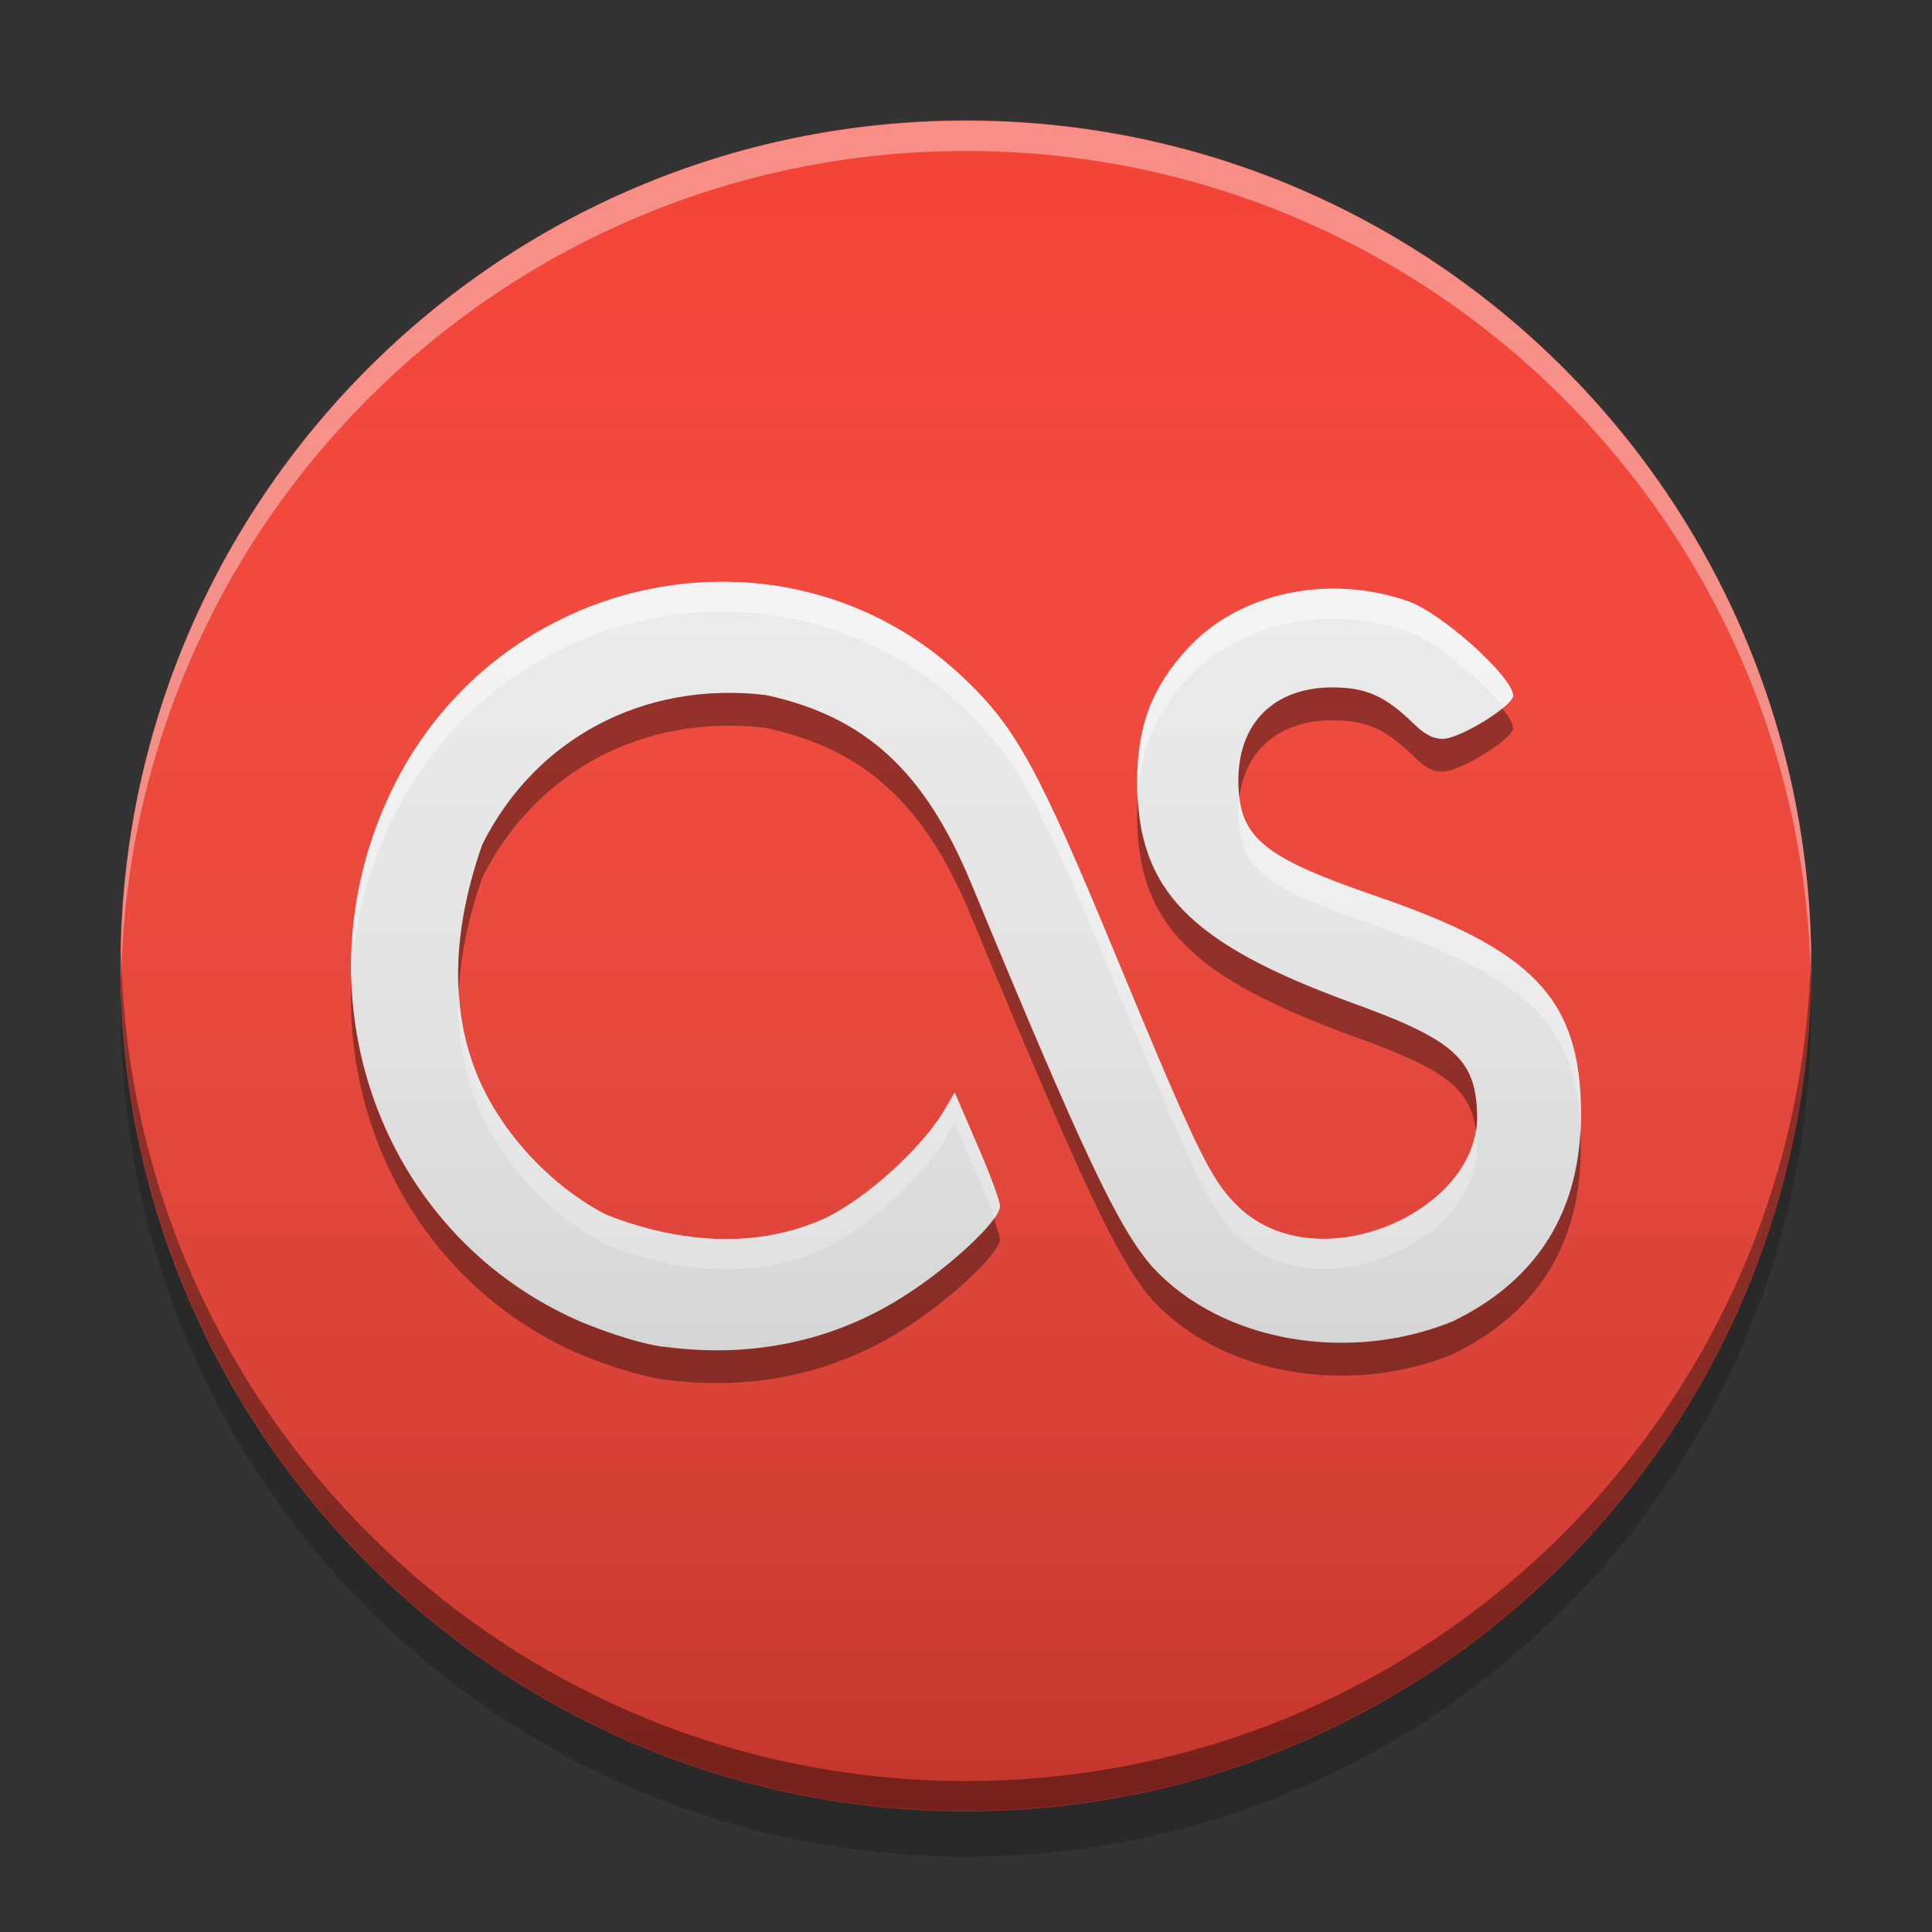 
<svg xmlns="http://www.w3.org/2000/svg" xmlns:xlink="http://www.w3.org/1999/xlink" width="22" height="22" viewBox="0 0 22 22" version="1.1">
<rect x="0" y="0" width="22" height="22" fill="#333333" stroke="none"/>
<defs>
<linearGradient id="linear0" gradientUnits="userSpaceOnUse" x1="8.467" y1="-199.125" x2="8.467" y2="-213.942" gradientTransform="matrix(1.299,0,0,1.299,0,279.331)">
<stop offset="0" style="stop-color:rgb(0%,0%,0%);stop-opacity:0.2;"/>
<stop offset="1" style="stop-color:rgb(100%,100%,100%);stop-opacity:0;"/>
</linearGradient>
</defs>
<g id="surface1">
<path style=" stroke:none;fill-rule:nonzero;fill:rgb(95.686%,26.275%,21.176%);fill-opacity:1;" d="M 11 1.371 C 16.316 1.371 20.625 5.684 20.625 11 C 20.625 16.316 16.316 20.625 11 20.625 C 5.684 20.625 1.371 16.316 1.371 11 C 1.371 5.684 5.684 1.371 11 1.371 Z M 11 1.371 "/>
<path style=" stroke:none;fill-rule:nonzero;fill:rgb(100%,100%,100%);fill-opacity:0.4;" d="M 11 1.375 C 5.684 1.375 1.375 5.684 1.375 11 C 1.375 11.059 1.375 11.113 1.379 11.172 C 1.469 5.934 5.742 1.719 11 1.719 C 16.258 1.719 20.531 5.934 20.621 11.172 C 20.625 11.113 20.625 11.059 20.625 11 C 20.625 5.684 16.316 1.375 11 1.375 Z M 11 1.375 "/>
<path style=" stroke:none;fill-rule:nonzero;fill:rgb(0%,0%,0%);fill-opacity:0.4;" d="M 1.379 10.824 C 1.379 10.883 1.375 10.938 1.375 10.996 C 1.375 16.312 5.684 20.621 11 20.621 C 16.316 20.621 20.625 16.312 20.625 10.996 C 20.625 10.938 20.621 10.883 20.621 10.824 C 20.527 16.062 16.258 20.281 11 20.281 C 5.742 20.281 1.473 16.062 1.379 10.824 Z M 1.379 10.824 "/>
<path style=" stroke:none;fill-rule:nonzero;fill:rgb(0%,0%,0%);fill-opacity:0.2;" d="M 1.379 11.258 C 1.379 11.344 1.375 11.43 1.375 11.516 C 1.375 16.832 5.684 21.141 11 21.141 C 16.316 21.141 20.625 16.832 20.625 11.516 C 20.625 11.43 20.621 11.344 20.621 11.258 C 20.484 16.453 16.23 20.625 11 20.625 C 5.77 20.625 1.516 16.453 1.379 11.258 Z M 1.379 11.258 "/>
<path style=" stroke:none;fill-rule:nonzero;fill:rgb(93.333%,93.333%,93.333%);fill-opacity:1;" d="M 7.547 15.336 C 7.266 15.297 6.766 15.133 6.434 14.969 C 4.27 13.914 3.383 11.262 4.449 9.023 C 5.668 6.465 8.996 5.816 10.996 7.742 C 11.574 8.297 11.832 8.77 12.703 10.875 C 13.613 13.074 13.781 13.422 14.074 13.715 C 14.953 14.609 16.785 13.836 16.82 12.75 C 16.82 12.066 16.582 11.848 15.379 11.414 C 13.547 10.742 12.953 10.137 12.949 8.918 C 12.949 8.266 13.113 7.832 13.527 7.383 C 14.117 6.742 15.137 6.531 16.039 6.848 C 16.426 6.988 17.23 7.711 17.23 7.922 C 17.23 8.02 16.766 8.328 16.504 8.402 C 16.367 8.438 16.25 8.391 16.094 8.238 C 15.773 7.926 15.555 7.828 15.172 7.828 C 14.512 7.828 14.102 8.23 14.102 8.883 C 14.102 9.535 14.363 9.754 15.664 10.203 C 17.461 10.816 17.992 11.375 18.004 12.66 C 18.012 13.773 17.52 14.574 16.539 15.047 C 15.379 15.52 13.922 15.297 13.121 14.426 C 12.73 13.977 12.332 13.133 11.059 10.059 C 10.531 8.785 9.855 8.16 8.723 7.914 C 7.324 7.75 6.094 8.414 5.492 9.617 C 5.172 10.531 5.09 11.473 5.465 12.316 C 5.746 12.941 6.297 13.52 6.902 13.832 C 7.754 14.168 8.656 14.223 9.422 13.859 C 9.879 13.633 10.492 13.074 10.742 12.66 L 10.871 12.441 L 11.129 13.039 C 11.273 13.367 11.387 13.68 11.387 13.734 C 11.387 13.898 10.809 14.438 10.273 14.773 C 9.469 15.281 8.539 15.469 7.547 15.332 "/>
<path style=" stroke:none;fill-rule:nonzero;fill:rgb(100%,100%,100%);fill-opacity:0.6;" d="M 8.25 6.625 C 6.719 6.613 5.191 7.465 4.449 9.023 C 4.117 9.723 3.973 10.461 4 11.18 C 4.023 10.57 4.168 9.953 4.449 9.367 C 5.668 6.809 8.992 6.156 10.996 8.082 C 11.574 8.641 11.832 9.113 12.703 11.219 C 13.613 13.418 13.781 13.766 14.074 14.059 C 14.953 14.953 16.785 14.18 16.82 13.09 C 16.82 13.012 16.816 12.938 16.809 12.867 C 16.652 13.891 14.922 14.578 14.074 13.715 C 13.781 13.422 13.613 13.074 12.703 10.875 C 11.832 8.77 11.574 8.297 10.996 7.742 C 10.215 6.988 9.23 6.629 8.25 6.625 Z M 15.176 6.703 C 14.543 6.707 13.934 6.941 13.523 7.383 C 13.113 7.832 12.949 8.266 12.949 8.918 C 12.949 8.977 12.953 9.031 12.957 9.086 C 12.984 8.531 13.152 8.137 13.523 7.727 C 14.117 7.086 15.137 6.875 16.039 7.191 C 16.34 7.301 16.891 7.758 17.121 8.055 C 17.188 8 17.23 7.949 17.23 7.922 C 17.23 7.715 16.426 6.988 16.039 6.848 C 15.758 6.75 15.465 6.703 15.176 6.703 Z M 14.109 9.062 C 14.105 9.117 14.102 9.172 14.102 9.227 C 14.102 9.879 14.363 10.098 15.664 10.543 C 17.395 11.137 17.949 11.676 18 12.859 C 18 12.797 18.004 12.727 18 12.66 C 17.992 11.375 17.461 10.816 15.664 10.203 C 14.492 9.801 14.164 9.578 14.109 9.062 Z M 5.223 11.266 C 5.199 11.746 5.27 12.215 5.465 12.656 C 5.746 13.285 6.297 13.863 6.902 14.176 C 7.754 14.512 8.656 14.566 9.422 14.203 C 9.879 13.973 10.492 13.418 10.742 13.004 L 10.871 12.785 L 11.129 13.383 C 11.211 13.566 11.277 13.738 11.324 13.871 C 11.367 13.812 11.387 13.766 11.387 13.734 C 11.387 13.68 11.273 13.367 11.129 13.039 L 10.871 12.441 L 10.742 12.66 C 10.492 13.074 9.879 13.633 9.422 13.859 C 8.656 14.223 7.754 14.168 6.902 13.832 C 6.297 13.52 5.746 12.941 5.465 12.316 C 5.316 11.977 5.238 11.625 5.223 11.266 Z M 5.223 11.266 "/>
<path style=" stroke:none;fill-rule:nonzero;fill:rgb(0%,0%,0%);fill-opacity:0.4;" d="M 15.172 7.828 C 14.512 7.828 14.102 8.234 14.102 8.887 C 14.102 8.957 14.105 9.02 14.113 9.078 C 14.184 8.531 14.574 8.203 15.172 8.203 C 15.555 8.203 15.773 8.297 16.094 8.609 C 16.25 8.766 16.371 8.812 16.508 8.773 C 16.766 8.703 17.23 8.395 17.23 8.293 C 17.23 8.242 17.184 8.164 17.109 8.07 C 16.953 8.195 16.68 8.352 16.508 8.402 C 16.371 8.438 16.25 8.391 16.094 8.238 C 15.773 7.926 15.555 7.828 15.172 7.828 Z M 8.336 7.891 C 7.102 7.879 6.035 8.527 5.492 9.617 C 5.297 10.172 5.191 10.738 5.223 11.285 C 5.246 10.855 5.344 10.422 5.492 9.992 C 6.094 8.789 7.324 8.121 8.723 8.289 C 9.855 8.535 10.531 9.16 11.059 10.434 C 12.332 13.508 12.73 14.352 13.121 14.801 C 13.922 15.672 15.379 15.895 16.539 15.422 C 17.52 14.945 18.012 14.145 18 13.035 C 18 12.98 18 12.926 17.996 12.875 C 17.945 13.875 17.457 14.605 16.539 15.051 C 15.379 15.523 13.922 15.297 13.121 14.426 C 12.73 13.977 12.332 13.137 11.059 10.062 C 10.531 8.785 9.855 8.16 8.723 7.918 C 8.594 7.902 8.465 7.891 8.336 7.891 Z M 12.957 9.102 C 12.953 9.164 12.949 9.227 12.949 9.289 C 12.953 10.508 13.547 11.117 15.379 11.789 C 16.43 12.164 16.742 12.379 16.809 12.879 C 16.812 12.836 16.82 12.793 16.82 12.75 C 16.82 12.066 16.582 11.848 15.379 11.414 C 13.641 10.777 13.02 10.199 12.957 9.102 Z M 4 11.199 C 3.934 12.91 4.832 14.562 6.434 15.344 C 6.766 15.504 7.266 15.668 7.547 15.707 C 8.539 15.844 9.465 15.652 10.273 15.148 C 10.809 14.812 11.387 14.273 11.387 14.109 C 11.387 14.082 11.359 13.996 11.32 13.879 C 11.148 14.113 10.699 14.508 10.273 14.773 C 9.465 15.281 8.539 15.473 7.547 15.336 C 7.266 15.297 6.766 15.133 6.434 14.969 C 4.949 14.246 4.066 12.773 4 11.199 Z M 4 11.199 "/>
<path style=" stroke:none;fill-rule:nonzero;fill:url(#linear0);" d="M 11 1.375 C 16.316 1.375 20.625 5.684 20.625 11 C 20.625 16.316 16.316 20.625 11 20.625 C 5.684 20.625 1.375 16.316 1.375 11 C 1.375 5.684 5.684 1.375 11 1.375 Z M 11 1.375 "/>
</g>
</svg>
